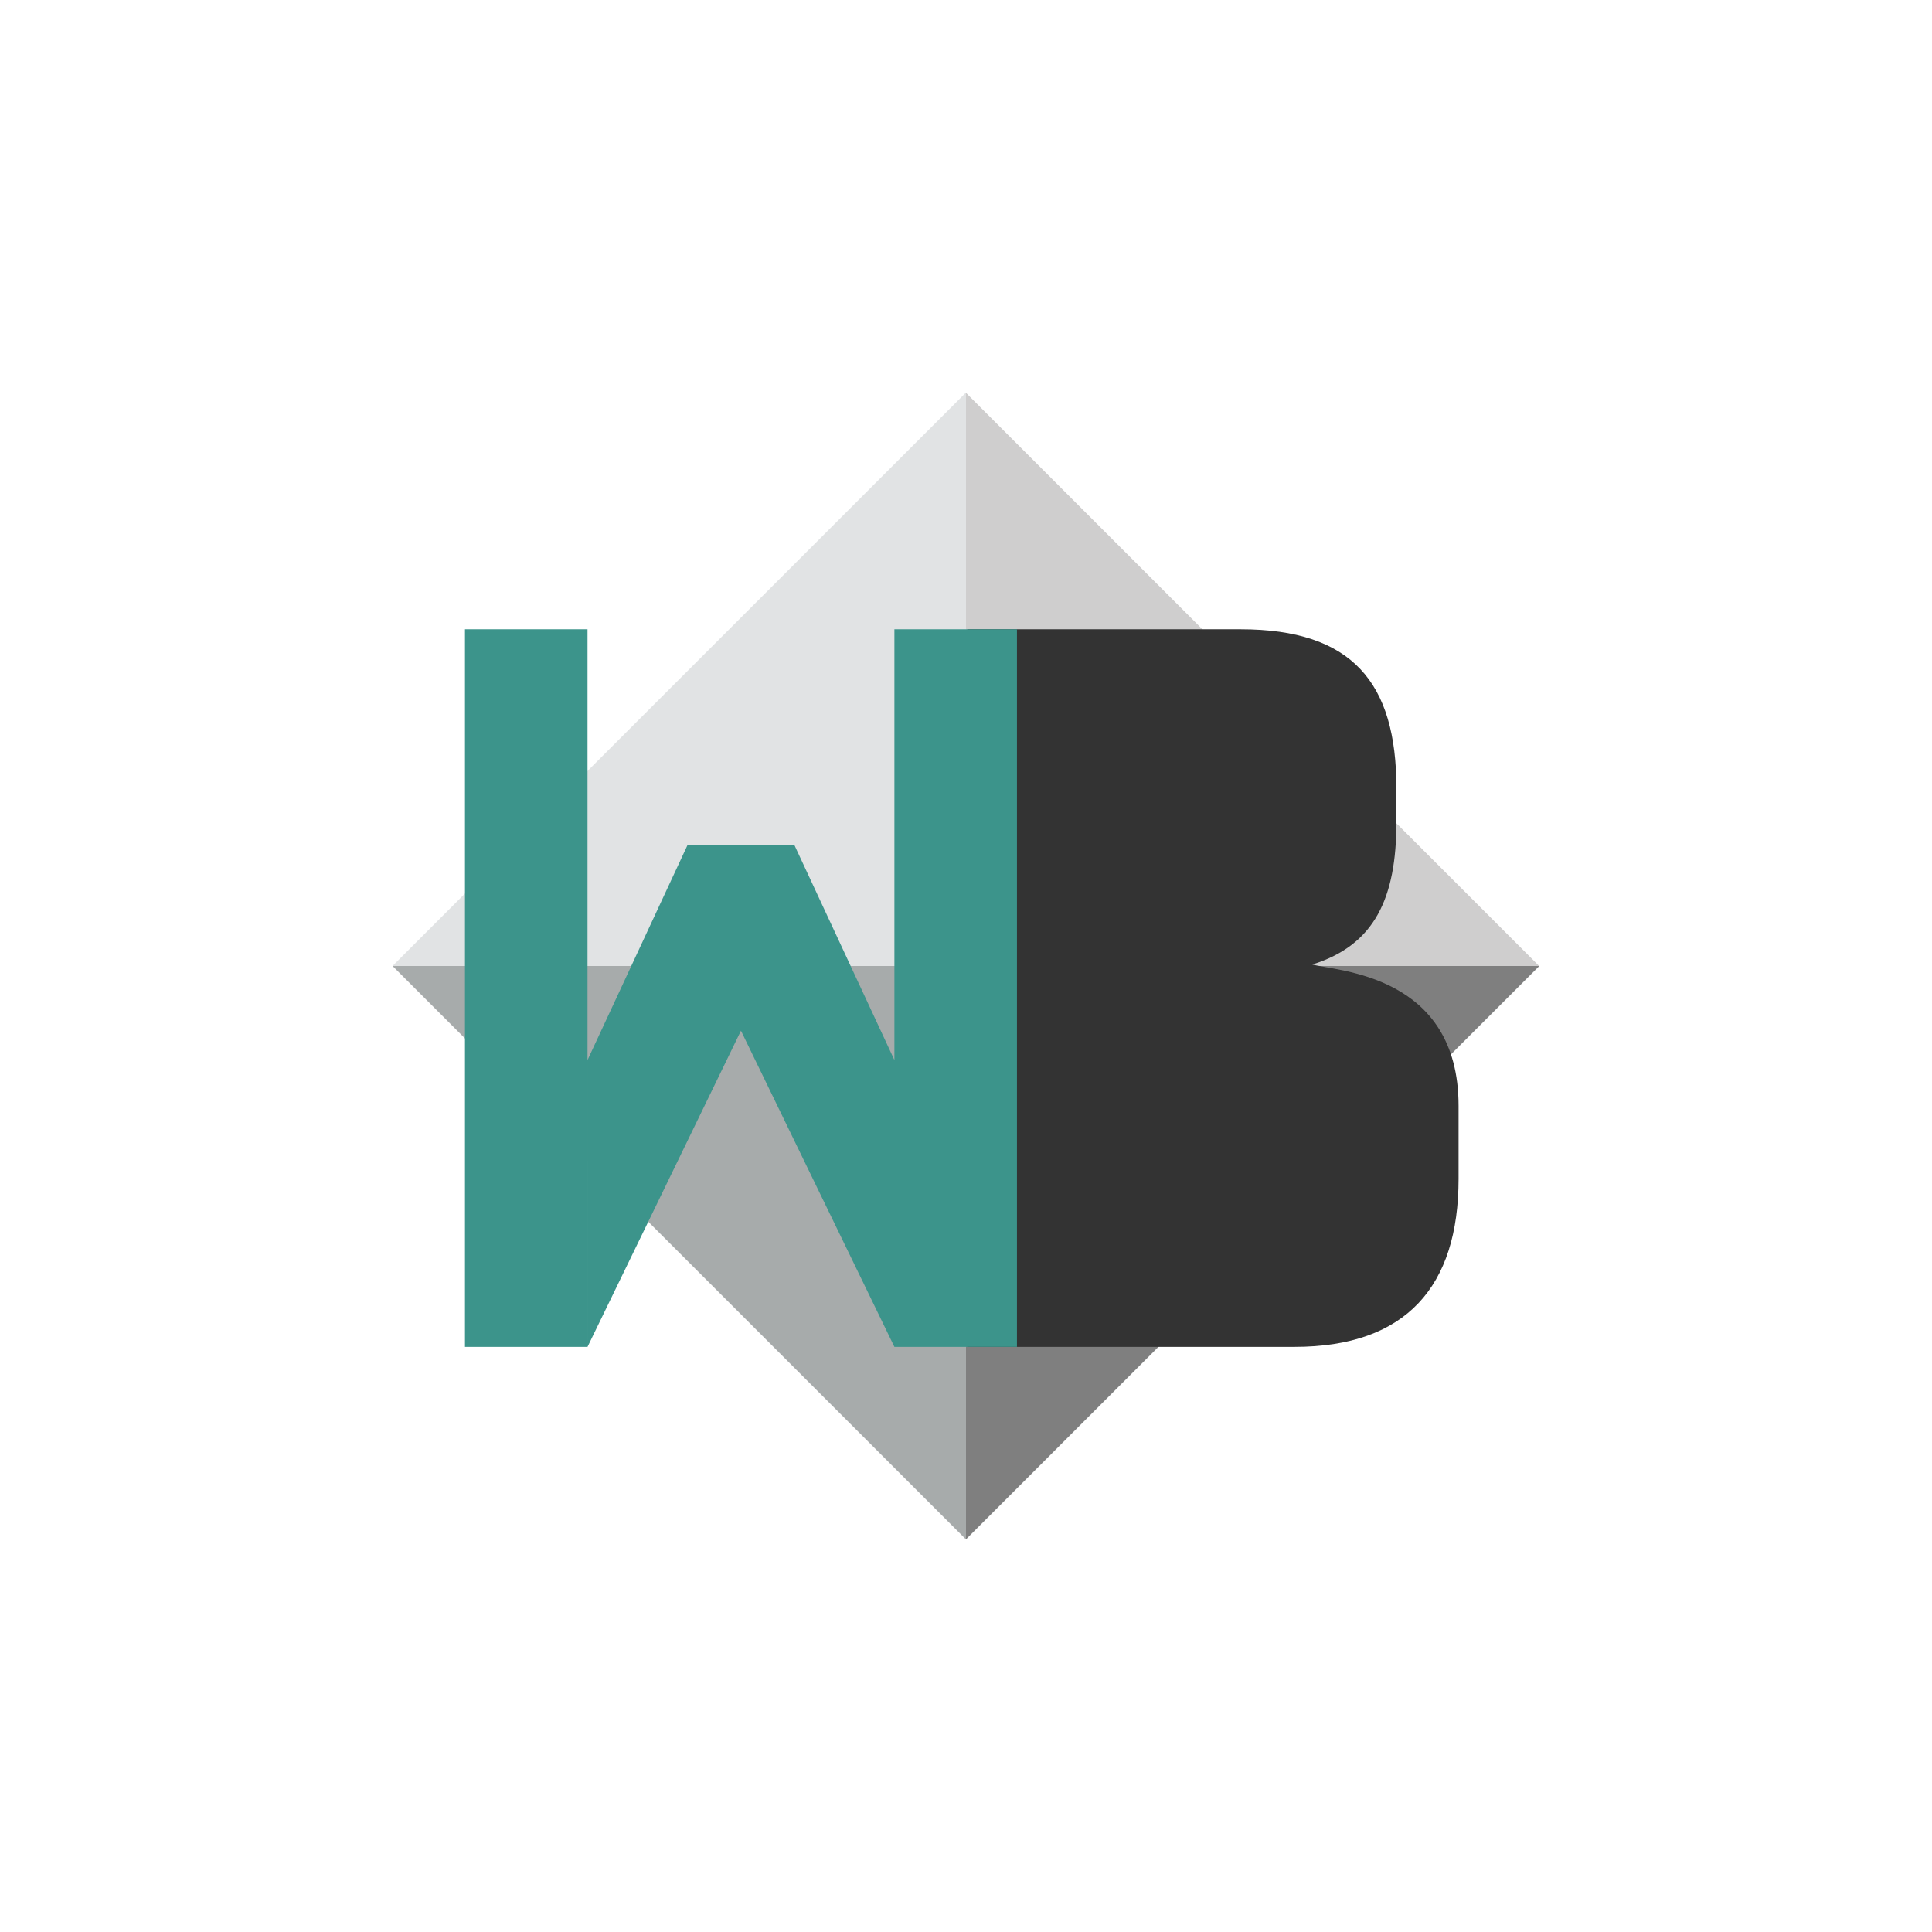 <?xml version="1.0" encoding="utf-8"?>
<!-- Generator: Adobe Illustrator 16.0.0, SVG Export Plug-In . SVG Version: 6.00 Build 0)  -->
<!DOCTYPE svg PUBLIC "-//W3C//DTD SVG 1.1//EN" "http://www.w3.org/Graphics/SVG/1.1/DTD/svg11.dtd">
<svg version="1.1" id="WB-ICON" xmlns="http://www.w3.org/2000/svg" xmlns:xlink="http://www.w3.org/1999/xlink" x="0px" y="0px"
	 width="350px" height="350px" viewBox="0 0 350 350" enable-background="new 0 0 350 350" xml:space="preserve">
<g id="diamond">
	
		<rect x="101.554" y="101.553" transform="matrix(0.707 -0.707 0.707 0.707 -72.487 175.001)" fill="#E1E3E4" width="146.891" height="146.891"/>
	<polygon fill="#A7ABAB" points="278.867,174.999 175,278.867 71.133,174.999 	"/>
	<g>
		<defs>
			
				<rect id="SVGID_1_" x="101.554" y="101.553" transform="matrix(0.707 -0.707 0.707 0.707 -72.487 175.001)" width="146.891" height="146.891"/>
		</defs>
		<clipPath id="SVGID_2_">
			<use xlink:href="#SVGID_1_"  overflow="visible"/>
		</clipPath>
		<rect x="175" y="174.999" clip-path="url(#SVGID_2_)" fill="#7F7F7F" width="114.331" height="126.797"/>
	</g>
	<g>
		<defs>
			
				<rect id="SVGID_3_" x="101.554" y="101.553" transform="matrix(0.707 -0.707 0.707 0.707 -72.487 175.001)" width="146.891" height="146.891"/>
		</defs>
		<clipPath id="SVGID_4_">
			<use xlink:href="#SVGID_3_"  overflow="visible"/>
		</clipPath>
		<rect x="175" y="48.203" clip-path="url(#SVGID_4_)" fill="#CFCECE" width="114.331" height="126.796"/>
	</g>
</g>
<path id="B" fill="#333333" d="M224.731,114c20.252,0,28.241,9.658,28.241,28.786v6.129c0,13.744-3.902,22.286-15.236,25.815
	c4.365,1.219,26.496,1.697,26.496,25.599v13.211c0,19.502-9.477,30.459-29.728,30.459h-59.272V114H224.731z"/>
<g id="W">
	<g>
		<g>
			<g>
				<g>
					<path fill="#3C948B" d="M134.232,186.717L106.435,244v-51.963l18.103-38.914h9.695V186.717z M106.435,244H84.232V114h22.202
						V244z M134.232,153.124h9.695l18.103,38.914V244l-27.798-57.283V153.124z M162.03,114h22.202v130H162.03V114z"/>
				</g>
			</g>
		</g>
	</g>
</g>
</svg>
